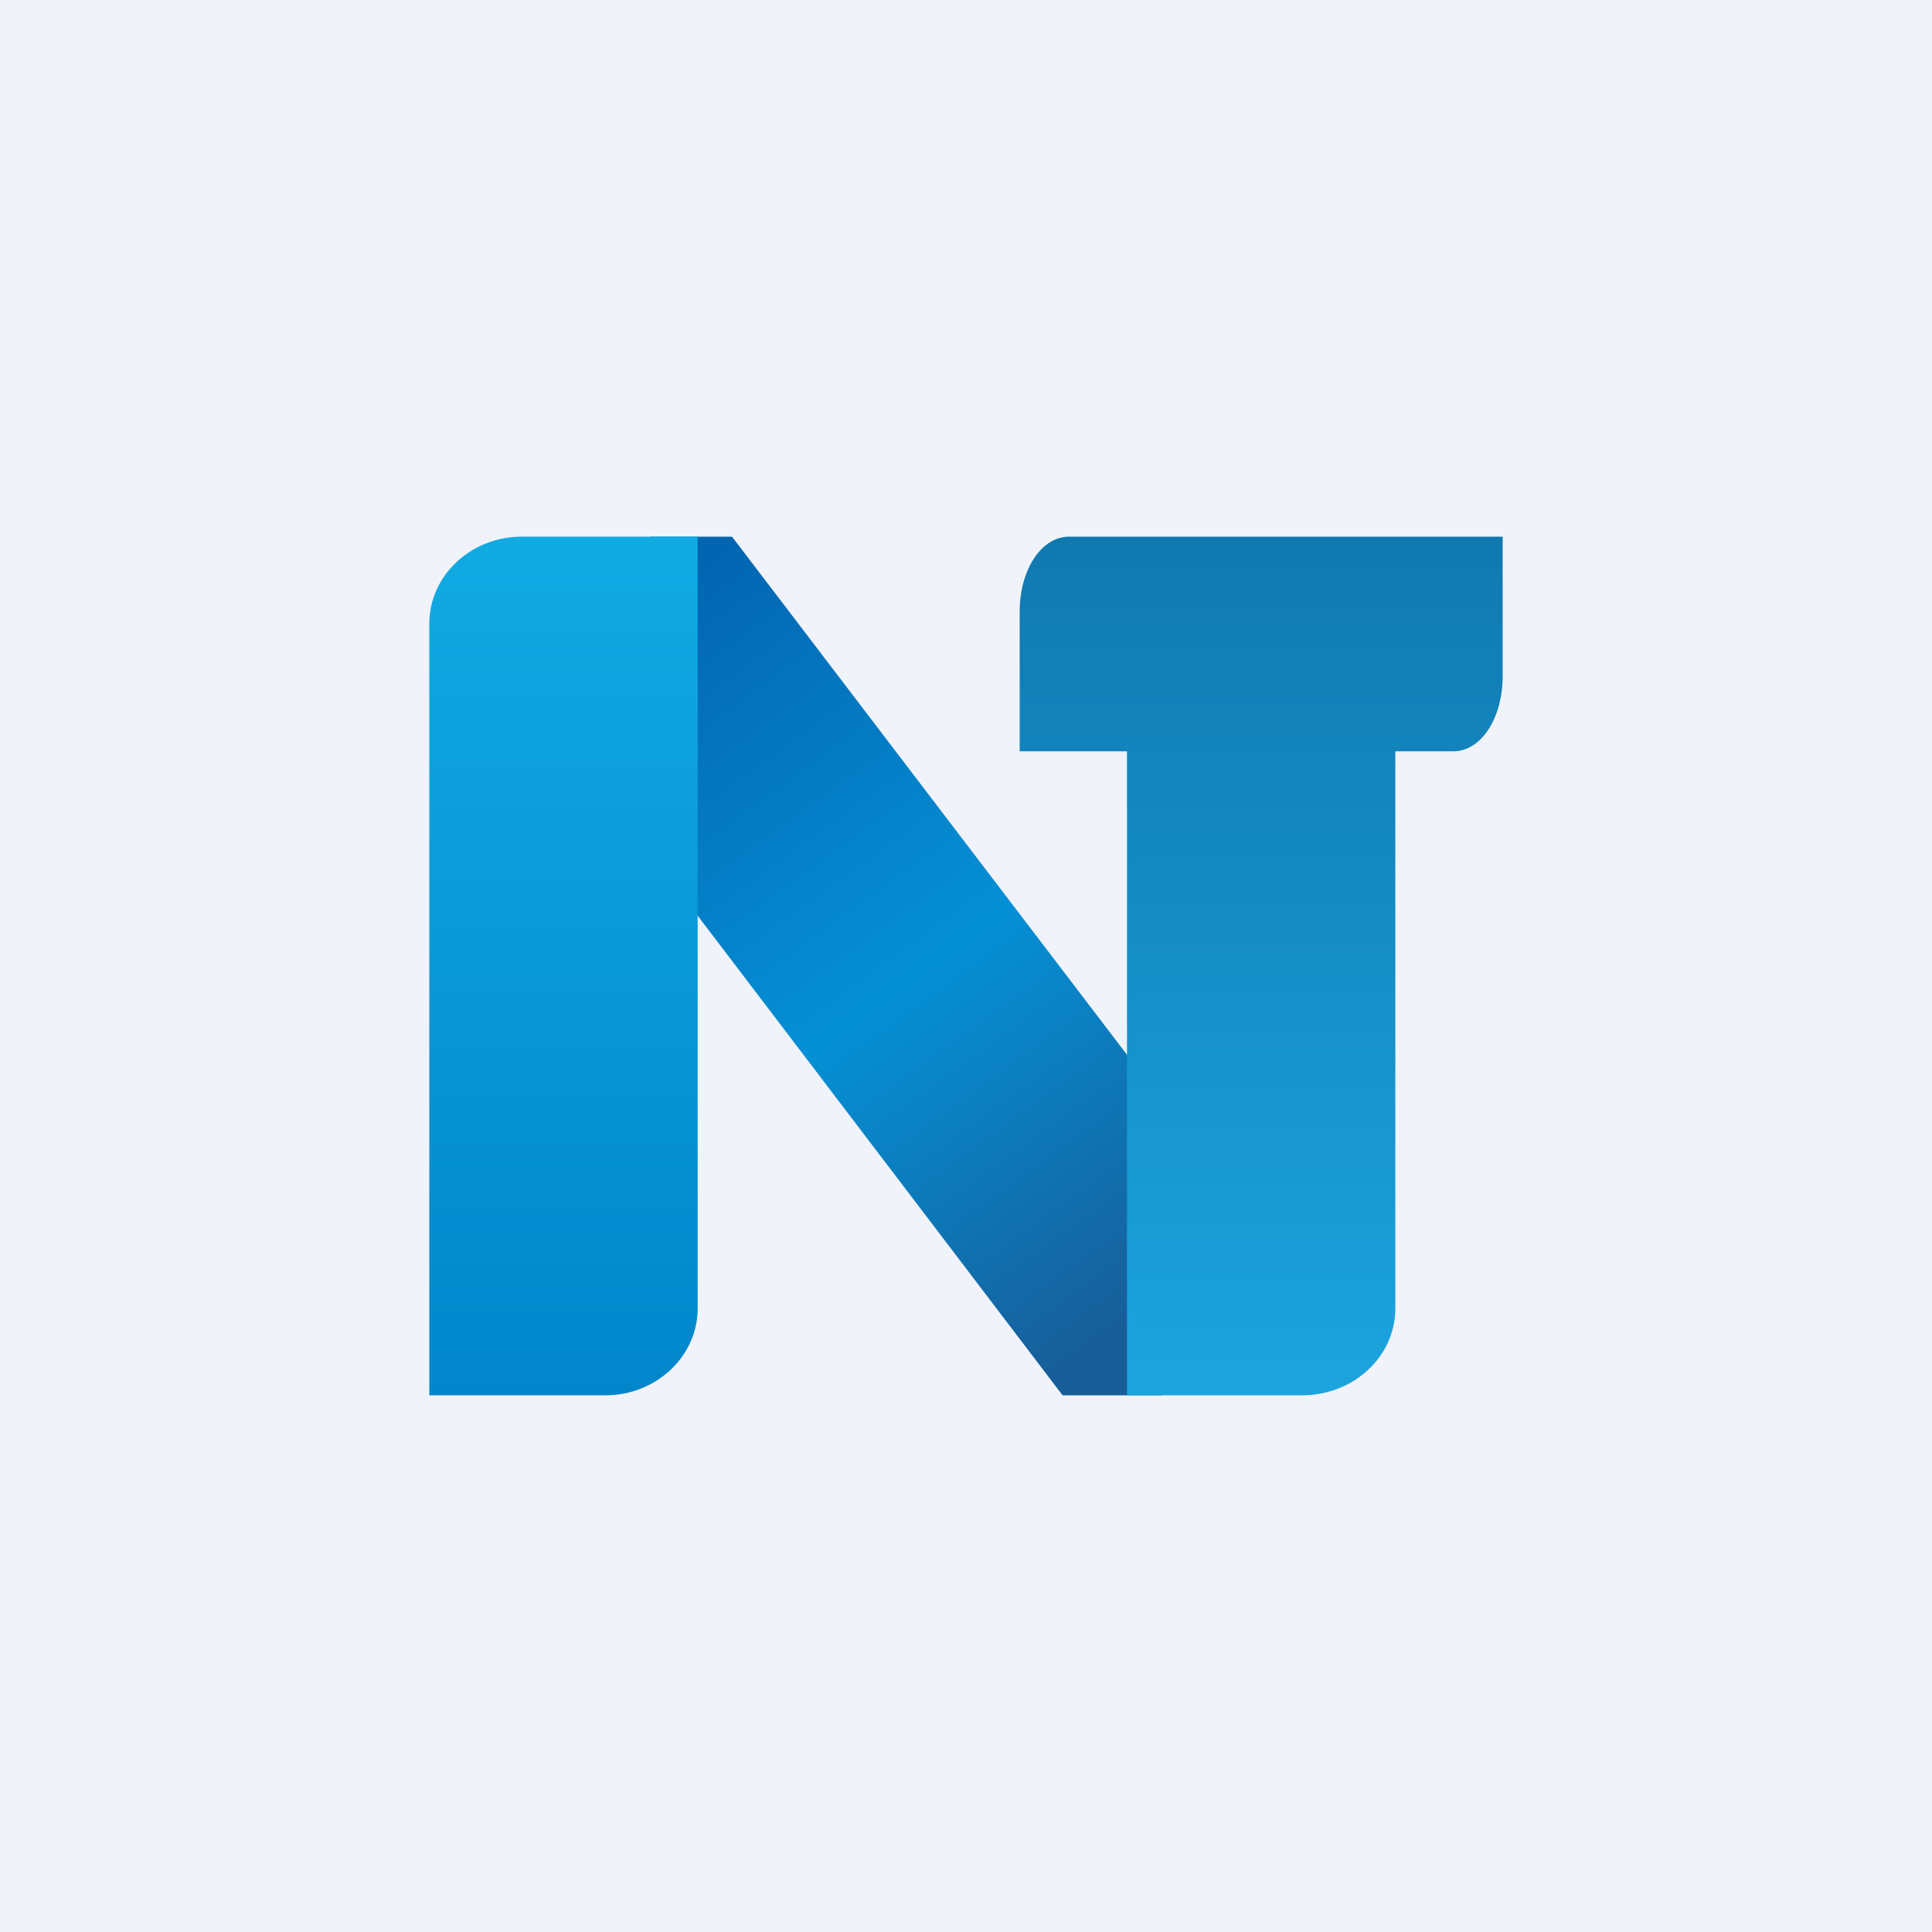 <!-- by TradingView --><svg width="18" height="18" viewBox="0 0 18 18" xmlns="http://www.w3.org/2000/svg"><path fill="#F0F3FA" d="M0 0h18v18H0z"/><path d="M6.82 5h-.76L5.7 7.48 9.9 13h.93v-2.74L6.82 5Z" fill="url(#a)"/><path d="M5.64 13H4V5.81c0-.45.39-.81.86-.81H6.5v7.19c0 .45-.39.81-.86.81Z" fill="url(#b)"/><path d="M9.5 7V5.7c0-.39.2-.7.46-.7H14v1.3c0 .39-.2.7-.46.7H13v5.19c0 .45-.39.81-.87.81H10.5V7h-1Z" fill="url(#c)"/><defs><linearGradient id="a" x1="5.8" y1="5.68" x2="10.62" y2="12.34" gradientUnits="userSpaceOnUse"><stop stop-color="#0364B1"/><stop offset=".53" stop-color="#0590D5"/><stop offset="1" stop-color="#175D98"/></linearGradient><linearGradient id="b" x1="5.25" y1="5" x2="5.25" y2="13" gradientUnits="userSpaceOnUse"><stop stop-color="#11AAE3"/><stop offset="1" stop-color="#0186CB"/></linearGradient><linearGradient id="c" x1="11.68" y1="5" x2="11.68" y2="13" gradientUnits="userSpaceOnUse"><stop stop-color="#1079B0"/><stop offset="1" stop-color="#1CA4DE"/></linearGradient></defs></svg>